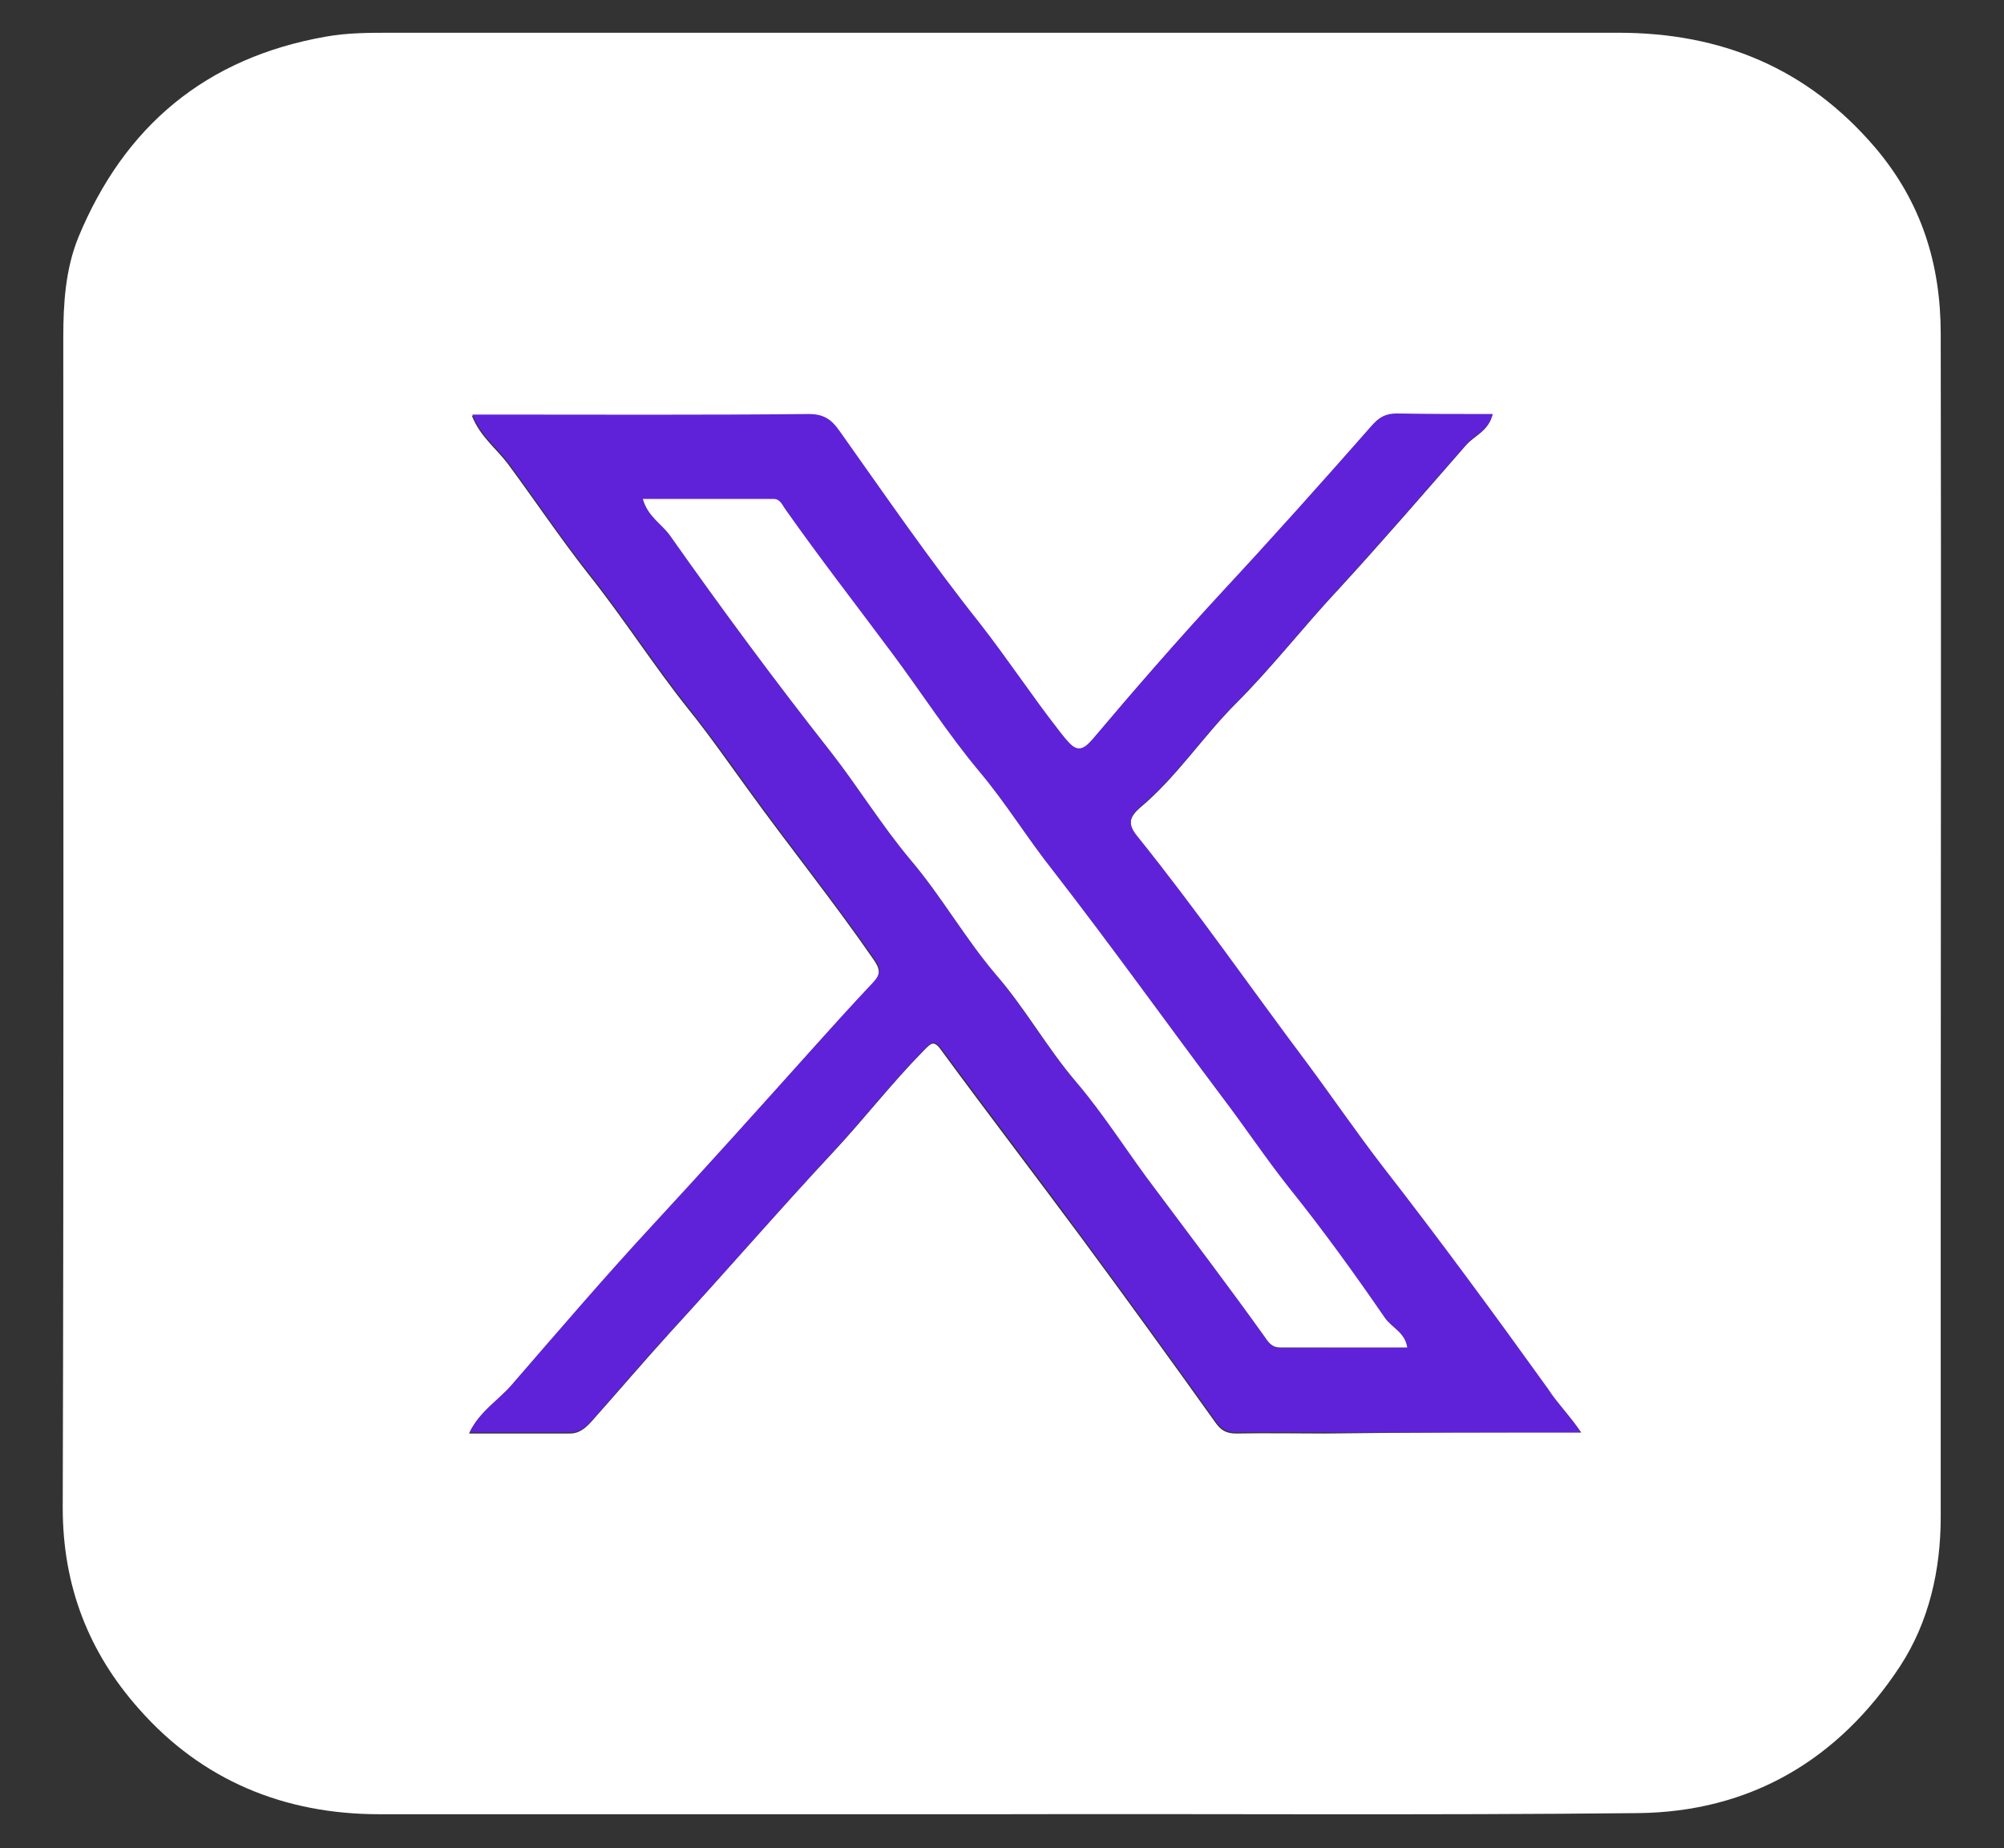 <?xml version="1.0" encoding="utf-8"?>
<!-- Generator: Adobe Illustrator 26.0.1, SVG Export Plug-In . SVG Version: 6.00 Build 0)  -->
<svg version="1.1" id="Layer_1" xmlns="http://www.w3.org/2000/svg" xmlns:xlink="http://www.w3.org/1999/xlink" x="0px" y="0px"
	 width="361px" height="333px" viewBox="0 0 361 333" style="enable-background:new 0 0 361 333;" xml:space="preserve">
<rect x="0" y="0" width="361" height="333" fill="#333333" stroke="none"/>
<style type="text/css">
	.st0{fill:#5F22D9;}
	.st1{fill:#FFFFFF;}
	.st2{fill:#9285F4;}
	.st3{display:none;fill:#FEFEFE;}
</style>
<rect x="-593.3" y="-225.7" class="st0" width="320.2" height="229.8"/>
<rect x="-584.1" y="82.2" class="st1" width="320.2" height="229.8"/>
<rect x="-574.9" y="397.8" class="st2" width="320.2" height="229.8"/>
<g>
	<path class="st3" d="M238.5,352.7c-87.1,0-174.2,0-261.3,0c0-123.1,0-246.3-0.1-369.4c0-2.7,0.6-3.3,3.3-3.3
		c123.4,0.1,246.8,0.1,370.1,0c2.7,0,3.3,0.6,3.3,3.3c-0.1,122-0.1,244.1,0,366.1c0,2.7-0.6,3.3-3.3,3.3
		c-34.7-0.1-69.4-0.1-104.2-0.1c4-1.5,8-2.8,11.1-6c4-4.1,8.2-7.9,12-12.1c8.3-9,8.3-20.6-0.4-29.2c-17.8-17.6-35.3-35.4-53.2-52.9
		c-28.5-27.7-56.2-56.3-84.8-83.9c-1.5-1.5-1.5-2.3,0-3.7c6.8-6.3,13.3-13,20-19.4c23.5-22.6,45.9-46.4,69.6-68.8
		c9.8-9.2,19-18.9,28.5-28.5c7.2-7.2,14.5-14.2,21.4-21.7c6.9-7.5,7-18.5,0.4-26.2c-4.3-4.9-8.9-9.6-13.7-14
		c-8.8-7.9-20-7.6-28.7,0.6c-7.5,7.1-14.9,14.4-22.4,21.6c-19.8,19.3-39.1,39.2-58.9,58.5c-28.5,27.7-56.2,56.2-84.8,84
		c-9.9,9.6-9.8,21.6,0,31.3c6.5,6.5,13.1,12.8,19.7,19.2c23.5,22.6,46,46.3,69.6,68.9c23,22,44.6,45.3,67.8,67
		C225.5,343.1,230.6,349.6,238.5,352.7z"/>
</g>
<g>
	<path class="st3" d="M180.1,357.4c-66.1,0-132.3,0-198.4,0.1c-2.5,0-3.2-0.4-3.2-3.1c0.1-125.6,0.1-251.1,0-376.7
		c0-2.9,0.8-3.3,3.4-3.3c132.4,0.1,264.8,0.1,397.2,0c2.6,0,3.4,0.4,3.4,3.3c-0.1,125.4-0.1,250.9,0,376.3c0,3-0.8,3.5-3.6,3.5
		C312.7,357.4,246.4,357.4,180.1,357.4z M180.5,326.9C180.5,326.9,180.5,326.8,180.5,326.9c38.2,0,76.3,0.3,114.5-0.1
		c20.3-0.2,36.2-9.6,47.3-26.5c5.3-8,7.3-17.2,7.3-26.9c0-19.6,0-39.2,0-58.8c0-51.4,0.1-102.9,0-154.3c0-12.5-3.4-23.7-11.8-33.6
		C325.5,12.2,310,5.9,291.5,5.9c-73.7,0-147.3,0-221,0c-4,0-7.9,0.1-11.8,0.7c-21.6,3.7-36.3,16.1-44.6,36.2
		c-2.3,5.7-2.7,11.8-2.7,18c0,70.3,0.1,140.6-0.1,210.9c0,14.1,4.7,26.1,13.8,36.3c11.4,12.8,26.1,18.9,43.2,18.9
		C105.7,326.9,143.1,326.9,180.5,326.9z"/>
	<path class="st1" d="M180.5,326.9c-37.4,0-74.8,0-112.2,0c-17.1,0-31.9-6.1-43.2-18.9c-9.1-10.2-13.8-22.2-13.8-36.3
		c0.2-70.3,0.1-140.6,0.1-210.9c0-6.2,0.4-12.3,2.7-18c8.3-20.1,23-32.4,44.6-36.2c3.9-0.7,7.8-0.7,11.8-0.7c73.7,0,147.3,0,221,0
		c18.5,0,34,6.3,46.3,20.7c8.4,9.9,11.8,21.1,11.8,33.6c0.1,51.4,0,102.9,0,154.3c0,19.6,0,39.2,0,58.8c0,9.6-2.1,18.9-7.3,26.9
		c-11.1,16.9-27,26.3-47.3,26.5C256.8,327.1,218.7,326.8,180.5,326.9C180.5,326.8,180.5,326.9,180.5,326.9z M284.8,258.1
		c-2.1-3.1-4.3-5.3-6-7.6c-9.7-13.5-19.6-27-29.8-40.1c-4.7-6.1-9-12.5-13.6-18.6c-10.2-13.6-20-27.6-30.6-40.9
		c-1.8-2.3-1.3-3.7,0.5-5.3c6.6-5.5,11.3-12.8,17.4-18.9c6.5-6.5,12.2-13.9,18.5-20.6c7.8-8.5,15.3-17.2,22.9-25.9
		c1.5-1.7,4-2.5,4.7-5.4c-5.9,0-11.6,0.1-17.3-0.1c-2-0.1-3.2,0.7-4.5,2.2c-8.9,10.2-17.9,20.2-27.1,30.1
		c-7.9,8.5-15.6,17.4-23.1,26.3c-1.8,2.1-2.9,2.4-4.6,0.4c-0.5-0.6-1-1.1-1.4-1.7c-4.9-6.4-9.3-13.2-14.4-19.5
		c-8.8-11.2-17-23.1-25.3-34.7c-1.4-2-2.9-3-5.5-3c-19.1,0.1-38.2,0.1-57.2,0.1c-1.1,0-2.1,0-3.4,0c1.5,3.8,4.4,5.9,6.5,8.7
		c4.8,6.5,9.3,13.2,14.3,19.6c6.4,8,11.9,16.7,18.3,24.7c3.7,4.6,7.1,9.5,10.6,14.3c7.5,10.4,15.5,20.3,22.8,30.9
		c1.2,1.8,1,2.7-0.3,4.1c-3.6,3.9-7.2,7.8-10.7,11.7c-9.6,10.7-19.2,21.5-29,32c-8.7,9.4-17,19.2-25.4,28.8
		c-2.4,2.8-5.8,4.7-7.6,8.6c6.3,0,12.2,0,18.2,0c1.6,0,2.7-0.9,3.8-2.1c4.8-5.4,9.5-10.9,14.3-16.2c9.8-10.7,19.3-21.7,29.2-32.3
		c5.6-6,10.6-12.5,16.4-18.4c1.3-1.3,1.8-2,3.2,0c8.3,11.3,16.8,22.4,25.1,33.6c8.2,11.1,16.3,22.3,24.3,33.5c1,1.4,2,1.9,3.7,1.9
		c5.3-0.1,10.7,0,16,0C253.9,258.1,269,258.1,284.8,258.1z"/>
	<path class="st0" d="M284.8,258.1c-15.8,0-30.9,0-46,0c-5.3,0-10.7-0.1-16,0c-1.7,0-2.7-0.5-3.7-1.9c-8-11.2-16.1-22.4-24.3-33.5
		c-8.3-11.3-16.8-22.4-25.1-33.6c-1.4-1.9-2-1.2-3.2,0c-5.8,5.9-10.8,12.4-16.4,18.4c-9.9,10.7-19.4,21.7-29.2,32.3
		c-4.9,5.3-9.5,10.8-14.3,16.2c-1.1,1.2-2.2,2.1-3.8,2.1c-5.9,0-11.9,0-18.2,0c1.9-3.9,5.2-5.8,7.6-8.6c8.4-9.7,16.7-19.4,25.4-28.8
		c9.8-10.6,19.4-21.3,29-32c3.5-3.9,7.1-7.9,10.7-11.7c1.3-1.4,1.5-2.4,0.3-4.1c-7.3-10.5-15.3-20.5-22.8-30.9
		c-3.4-4.8-6.9-9.6-10.6-14.3c-6.4-8-11.9-16.7-18.3-24.7c-5-6.3-9.5-13.1-14.3-19.6c-2.1-2.8-5-4.9-6.5-8.7c1.2,0,2.3,0,3.4,0
		c19.1,0,38.2,0.1,57.2-0.1c2.7,0,4.1,1,5.5,3c8.3,11.7,16.4,23.5,25.3,34.7c5,6.4,9.4,13.1,14.4,19.5c0.5,0.6,0.9,1.2,1.4,1.7
		c1.7,2,2.8,1.7,4.6-0.4c7.5-8.9,15.2-17.7,23.1-26.3c9.2-9.9,18.2-20,27.1-30.1c1.3-1.5,2.5-2.2,4.5-2.2c5.7,0.1,11.4,0.1,17.3,0.1
		c-0.7,2.9-3.2,3.7-4.7,5.4c-7.6,8.7-15.1,17.4-22.9,25.9c-6.3,6.8-12,14.1-18.5,20.6c-6.1,6.1-10.8,13.4-17.4,18.9
		c-1.9,1.6-2.4,3-0.5,5.3c10.7,13.3,20.4,27.3,30.6,40.9c4.6,6.2,8.9,12.5,13.6,18.6c10.2,13.1,20.1,26.6,29.8,40.1
		C280.5,252.8,282.7,255,284.8,258.1z M253.5,242.8c-0.4-2.7-2.7-3.5-3.9-5.2c-5.5-8-11.2-15.9-17.3-23.5c-4.2-5.3-8.1-11-12.1-16.4
		c-10.1-13.5-20-27.3-30.4-40.7c-4.6-5.9-8.5-12.2-13.3-17.9c-5.7-6.8-10.4-14.3-15.7-21.3c-6.5-8.6-13-17.1-19.2-25.9
		c-0.6-0.8-0.9-1.9-2.2-1.9c-7.8,0-15.6,0-23.5,0c0.9,3.2,3.4,4.5,4.9,6.6c9.3,13.2,18.9,26.2,28.9,38.9c5,6.4,9.2,13.3,14.4,19.5
		c5.5,6.6,9.8,14.1,15.4,20.7c5.2,6.2,9.2,13.3,14.5,19.4c5.2,6.1,9.5,13,14.4,19.5c6.6,8.7,13.1,17.4,19.4,26.2
		c0.7,1,1.2,2.1,2.9,2.1C238.1,242.8,245.7,242.8,253.5,242.8z"/>
	<path class="st1" d="M253.5,242.8c-7.7,0-15.3,0-22.9,0c-1.6,0-2.2-1.1-2.9-2.1c-6.3-8.8-12.9-17.5-19.4-26.2
		c-4.9-6.4-9.2-13.4-14.4-19.5c-5.3-6.2-9.2-13.3-14.5-19.4c-5.6-6.6-9.8-14.1-15.4-20.7c-5.2-6.2-9.4-13.1-14.4-19.5
		c-10-12.7-19.6-25.7-28.9-38.9c-1.5-2.1-4-3.4-4.9-6.6c7.9,0,15.7,0,23.5,0c1.3,0,1.6,1.1,2.2,1.9c6.2,8.8,12.8,17.3,19.2,25.9
		c5.3,7.1,10.1,14.6,15.7,21.3c4.8,5.7,8.7,12.1,13.3,17.9c10.4,13.4,20.2,27.1,30.4,40.7c4.1,5.4,7.9,11.1,12.1,16.4
		c6.1,7.6,11.8,15.5,17.3,23.5C250.8,239.3,253.1,240.1,253.5,242.8z"/>
</g>
</svg>
